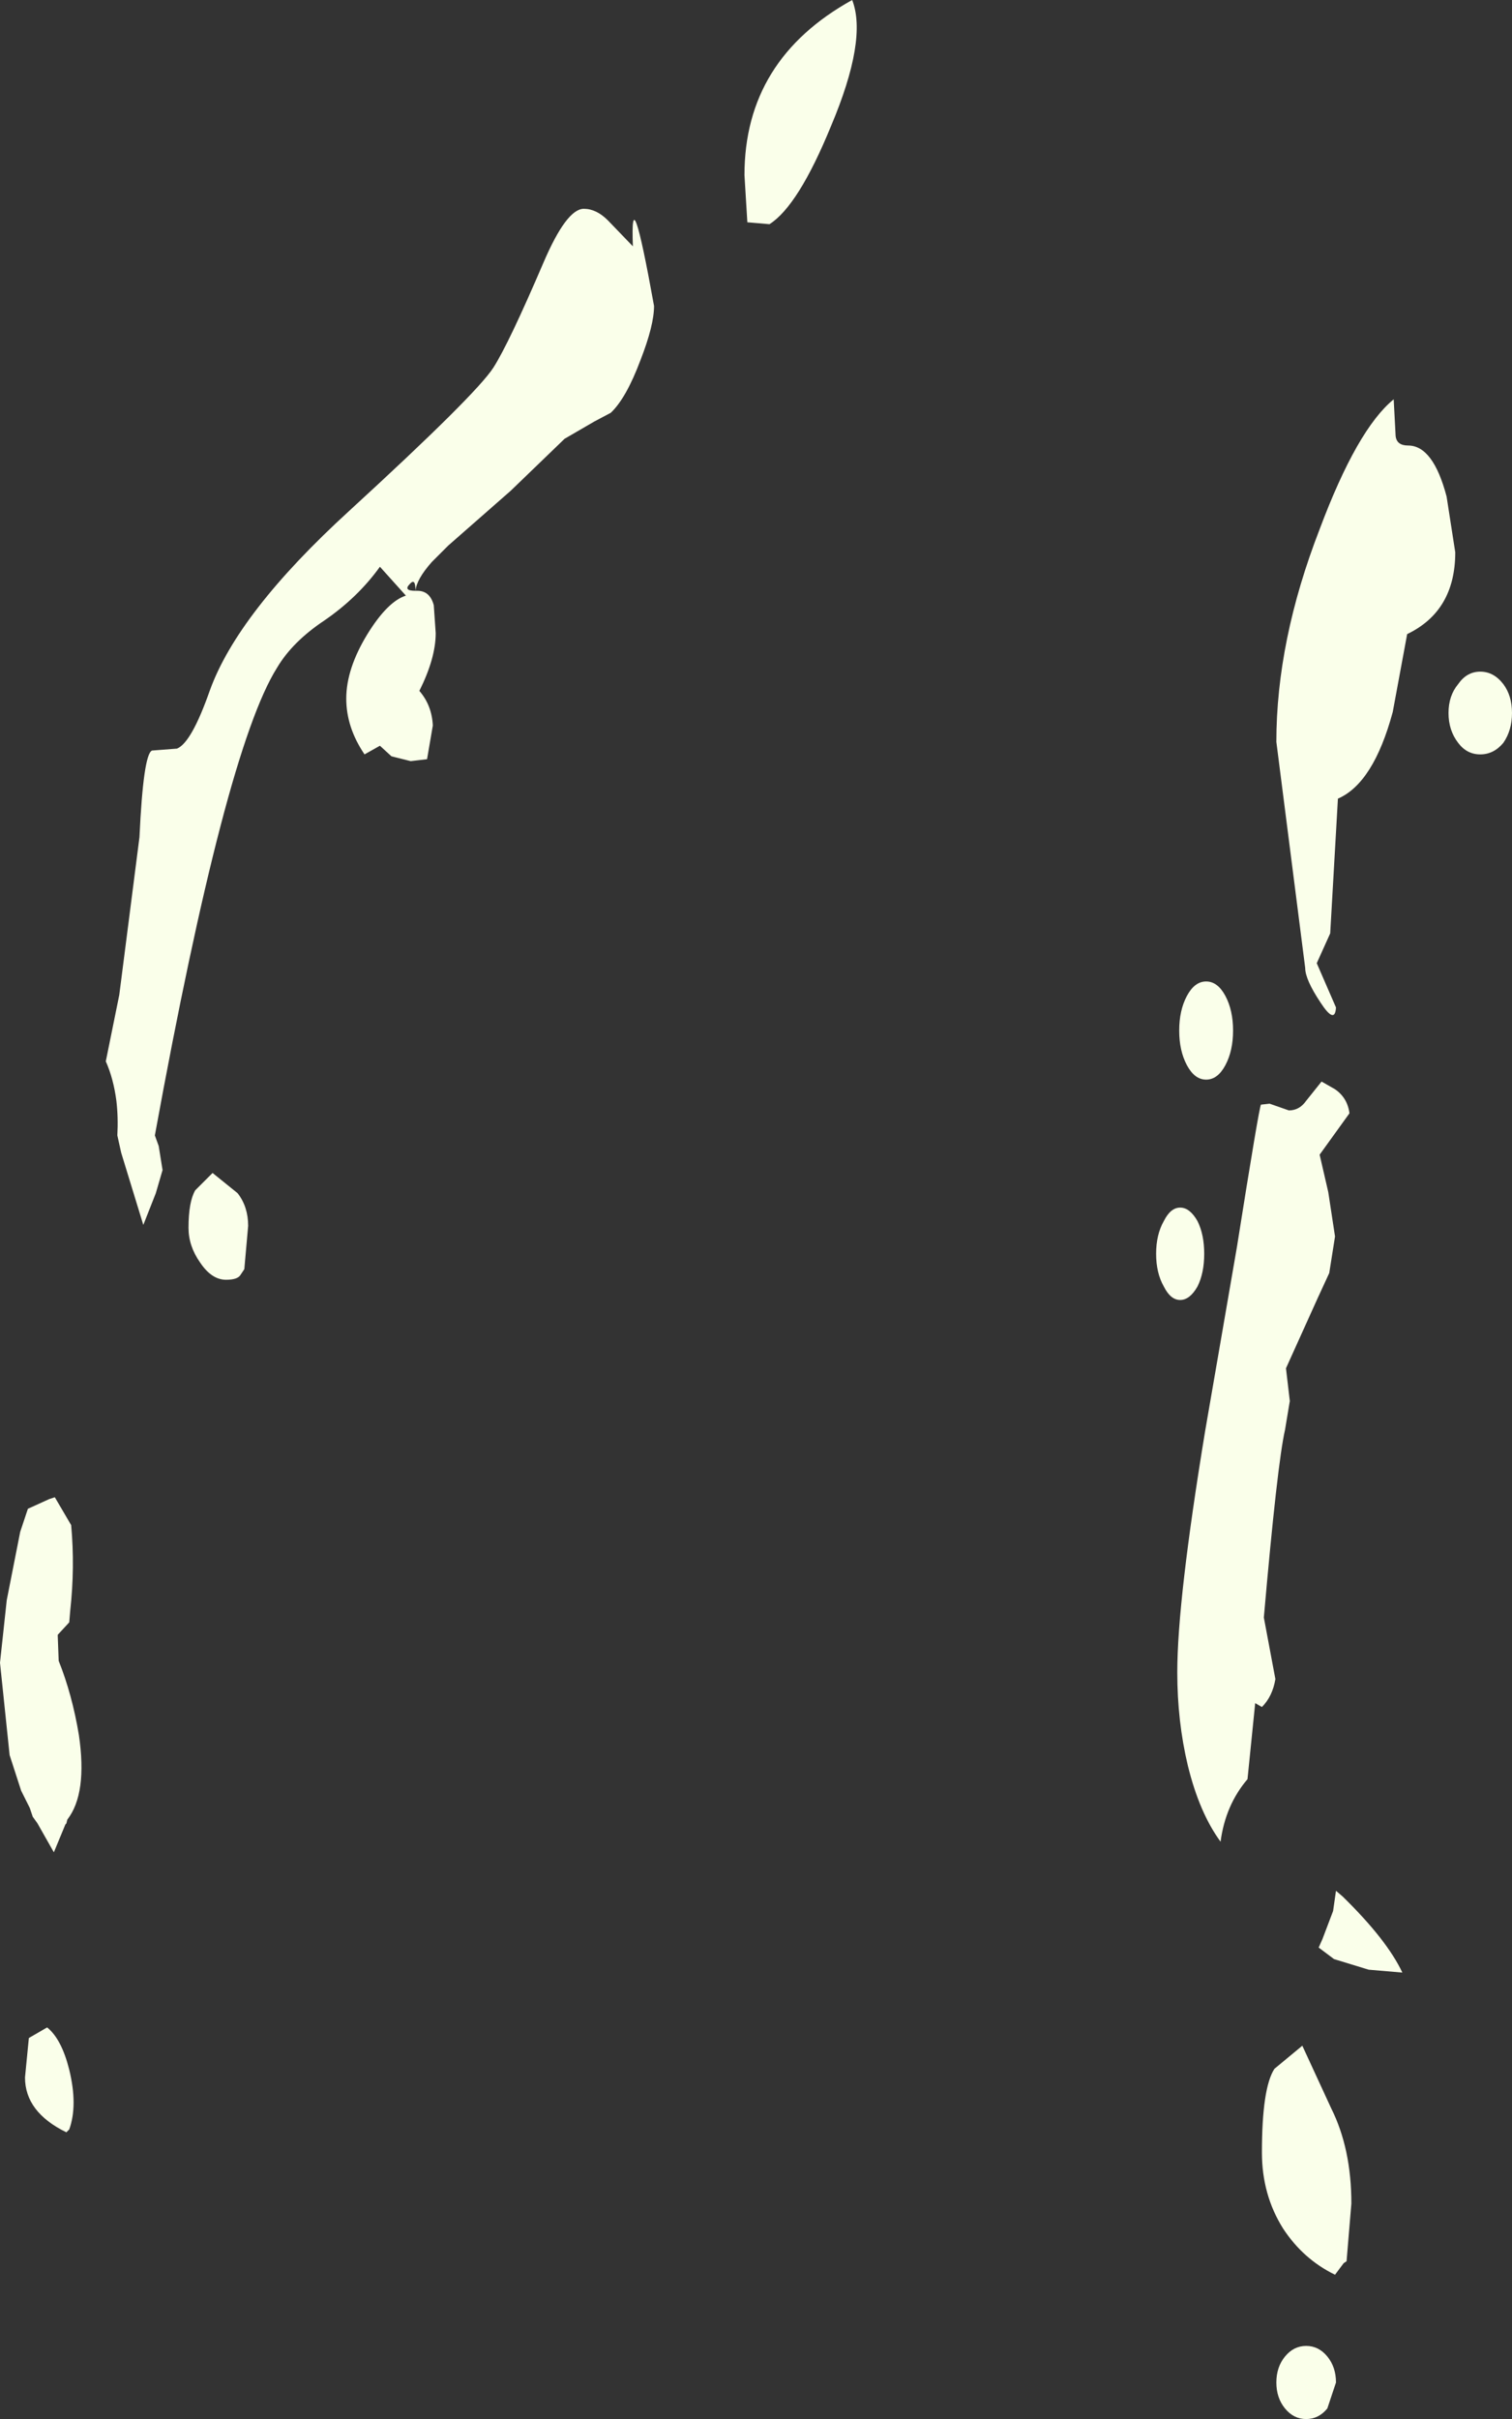 <?xml version="1.0" encoding="UTF-8" standalone="no"?>
<svg xmlns:xlink="http://www.w3.org/1999/xlink" height="125.7px" width="78.6px" xmlns="http://www.w3.org/2000/svg">
  <rect width="100%" height="100%" fill="#333333" stroke="none"/>
  <g transform="matrix(1.0, 0.0, 0.0, 1.0, 59.25, -14.0)">
    <path d="M10.3 55.5 L9.9 62.5 9.2 64.05 10.2 66.35 Q10.15 67.25 9.4 66.1 8.6 64.9 8.6 64.3 L7.1 52.55 Q7.1 47.3 9.35 41.5 11.3 36.3 13.2 34.75 L13.3 36.65 Q13.35 37.15 13.95 37.15 15.25 37.15 15.95 39.8 L16.4 42.7 Q16.4 45.75 13.9 46.95 L13.15 51.0 Q12.15 54.7 10.3 55.5 M19.35 51.05 Q19.35 51.95 18.9 52.6 18.4 53.2 17.7 53.2 17.0 53.2 16.55 52.6 16.05 51.95 16.05 51.05 16.05 50.15 16.55 49.55 17.0 48.9 17.7 48.9 18.4 48.9 18.9 49.55 19.35 50.15 19.35 51.05 M4.85 67.55 Q4.85 68.6 4.45 69.35 4.05 70.1 3.45 70.1 2.85 70.1 2.45 69.35 2.05 68.6 2.05 67.55 2.05 66.5 2.45 65.75 2.85 65.0 3.45 65.0 4.05 65.0 4.45 65.75 4.85 66.5 4.85 67.55 M6.0 102.5 L5.6 106.45 Q4.45 107.8 4.2 109.7 3.1 108.2 2.5 105.75 1.95 103.45 1.95 100.9 1.95 97.15 3.4 88.35 L5.05 78.8 Q6.2 71.55 6.3 71.4 L6.75 71.35 7.75 71.7 Q8.3 71.7 8.65 71.2 L9.45 70.2 10.15 70.6 Q10.8 71.05 10.9 71.85 L9.35 74.0 9.8 75.95 10.15 78.25 9.85 80.15 9.25 81.45 7.6 85.1 7.8 86.8 7.55 88.3 Q7.15 90.05 6.45 98.05 L7.05 101.25 Q6.9 102.15 6.35 102.7 L6.0 102.5 M3.35 79.15 Q3.35 80.15 3.0 80.85 2.6 81.55 2.1 81.55 1.6 81.55 1.25 80.85 0.85 80.15 0.85 79.15 0.85 78.15 1.25 77.45 1.6 76.75 2.1 76.75 2.6 76.75 3.0 77.45 3.35 78.15 3.35 79.15 M10.55 112.55 Q12.85 114.8 13.65 116.5 L11.9 116.35 10.1 115.8 9.3 115.2 9.5 114.75 10.05 113.3 10.2 112.25 10.55 112.55 M8.45 120.3 L9.95 123.55 Q11.0 125.65 11.0 128.5 L10.75 131.5 10.6 131.6 10.15 132.2 Q8.5 131.4 7.45 129.8 6.35 128.05 6.35 125.85 6.35 122.5 7.0 121.5 L8.45 120.3 M10.2 137.8 L9.75 139.15 Q9.3 139.7 8.65 139.7 8.0 139.7 7.55 139.15 7.1 138.6 7.1 137.8 7.1 137.0 7.55 136.45 8.0 135.9 8.65 135.9 9.3 135.9 9.75 136.45 10.2 137.0 10.2 137.8 M-14.95 14.0 Q-14.15 16.05 -16.05 20.55 -17.75 24.7 -19.25 25.65 L-20.4 25.55 -20.55 23.1 Q-20.55 17.1 -14.95 14.0 M-37.65 44.7 L-37.55 44.7 Q-36.9 44.7 -36.7 45.45 L-36.6 46.9 Q-36.6 48.2 -37.45 49.9 -36.8 50.65 -36.75 51.7 L-37.05 53.45 -37.9 53.55 -38.9 53.3 -39.5 52.75 -40.3 53.2 Q-41.25 51.8 -41.25 50.3 -41.25 48.75 -40.15 46.95 -39.1 45.25 -38.15 44.95 L-39.5 43.45 Q-40.65 45.05 -42.4 46.25 -44.05 47.35 -44.85 48.7 -47.55 53.0 -51.2 73.0 L-51.0 73.55 -50.8 74.8 -51.15 76.0 -51.8 77.65 -52.95 73.9 -53.15 73.0 Q-53.1 72.05 -53.2 71.2 -53.35 70.05 -53.75 69.15 L-53.05 65.7 -52.0 57.5 Q-51.8 53.2 -51.35 53.0 L-50.05 52.9 Q-49.3 52.6 -48.35 49.9 -46.9 45.85 -41.1 40.55 -34.5 34.5 -33.6 33.1 -32.8 31.85 -31.0 27.65 -29.8 24.85 -28.9 24.85 -28.25 24.85 -27.65 25.45 L-26.35 26.8 Q-26.5 22.95 -25.25 29.9 -25.25 30.9 -25.95 32.7 -26.7 34.7 -27.5 35.45 L-28.35 35.9 -29.9 36.8 -32.7 39.5 -35.95 42.35 -36.8 43.2 Q-37.6 44.1 -37.65 44.7 -37.65 44.0 -37.95 44.35 -38.3 44.7 -37.65 44.7 M-48.2 74.95 L-46.9 76.0 Q-46.35 76.7 -46.35 77.7 L-46.55 79.95 -46.75 80.25 Q-46.9 80.5 -47.5 80.5 -48.25 80.5 -48.85 79.6 -49.45 78.75 -49.45 77.8 -49.45 76.45 -49.1 75.85 L-48.2 74.95 M-58.75 105.2 L-59.25 100.4 -58.9 97.15 -58.2 93.6 -57.8 92.4 -56.7 91.9 -56.4 91.8 -55.55 93.25 Q-55.35 95.45 -55.6 97.7 L-55.65 98.3 -56.25 98.95 -56.2 100.3 Q-55.5 102.05 -55.15 104.15 -54.7 107.2 -55.75 108.55 L-55.8 108.75 -55.85 108.8 -56.45 110.25 -57.3 108.75 -57.55 108.4 -57.7 107.95 -58.15 107.05 -58.75 105.2 M-55.8 124.8 Q-57.95 123.75 -57.95 121.95 L-57.75 119.9 -56.8 119.35 Q-56.05 119.95 -55.65 121.55 -55.2 123.4 -55.65 124.65 L-55.8 124.8" fill="#faffea" fill-rule="evenodd" stroke="none"/>
  </g>
</svg>
